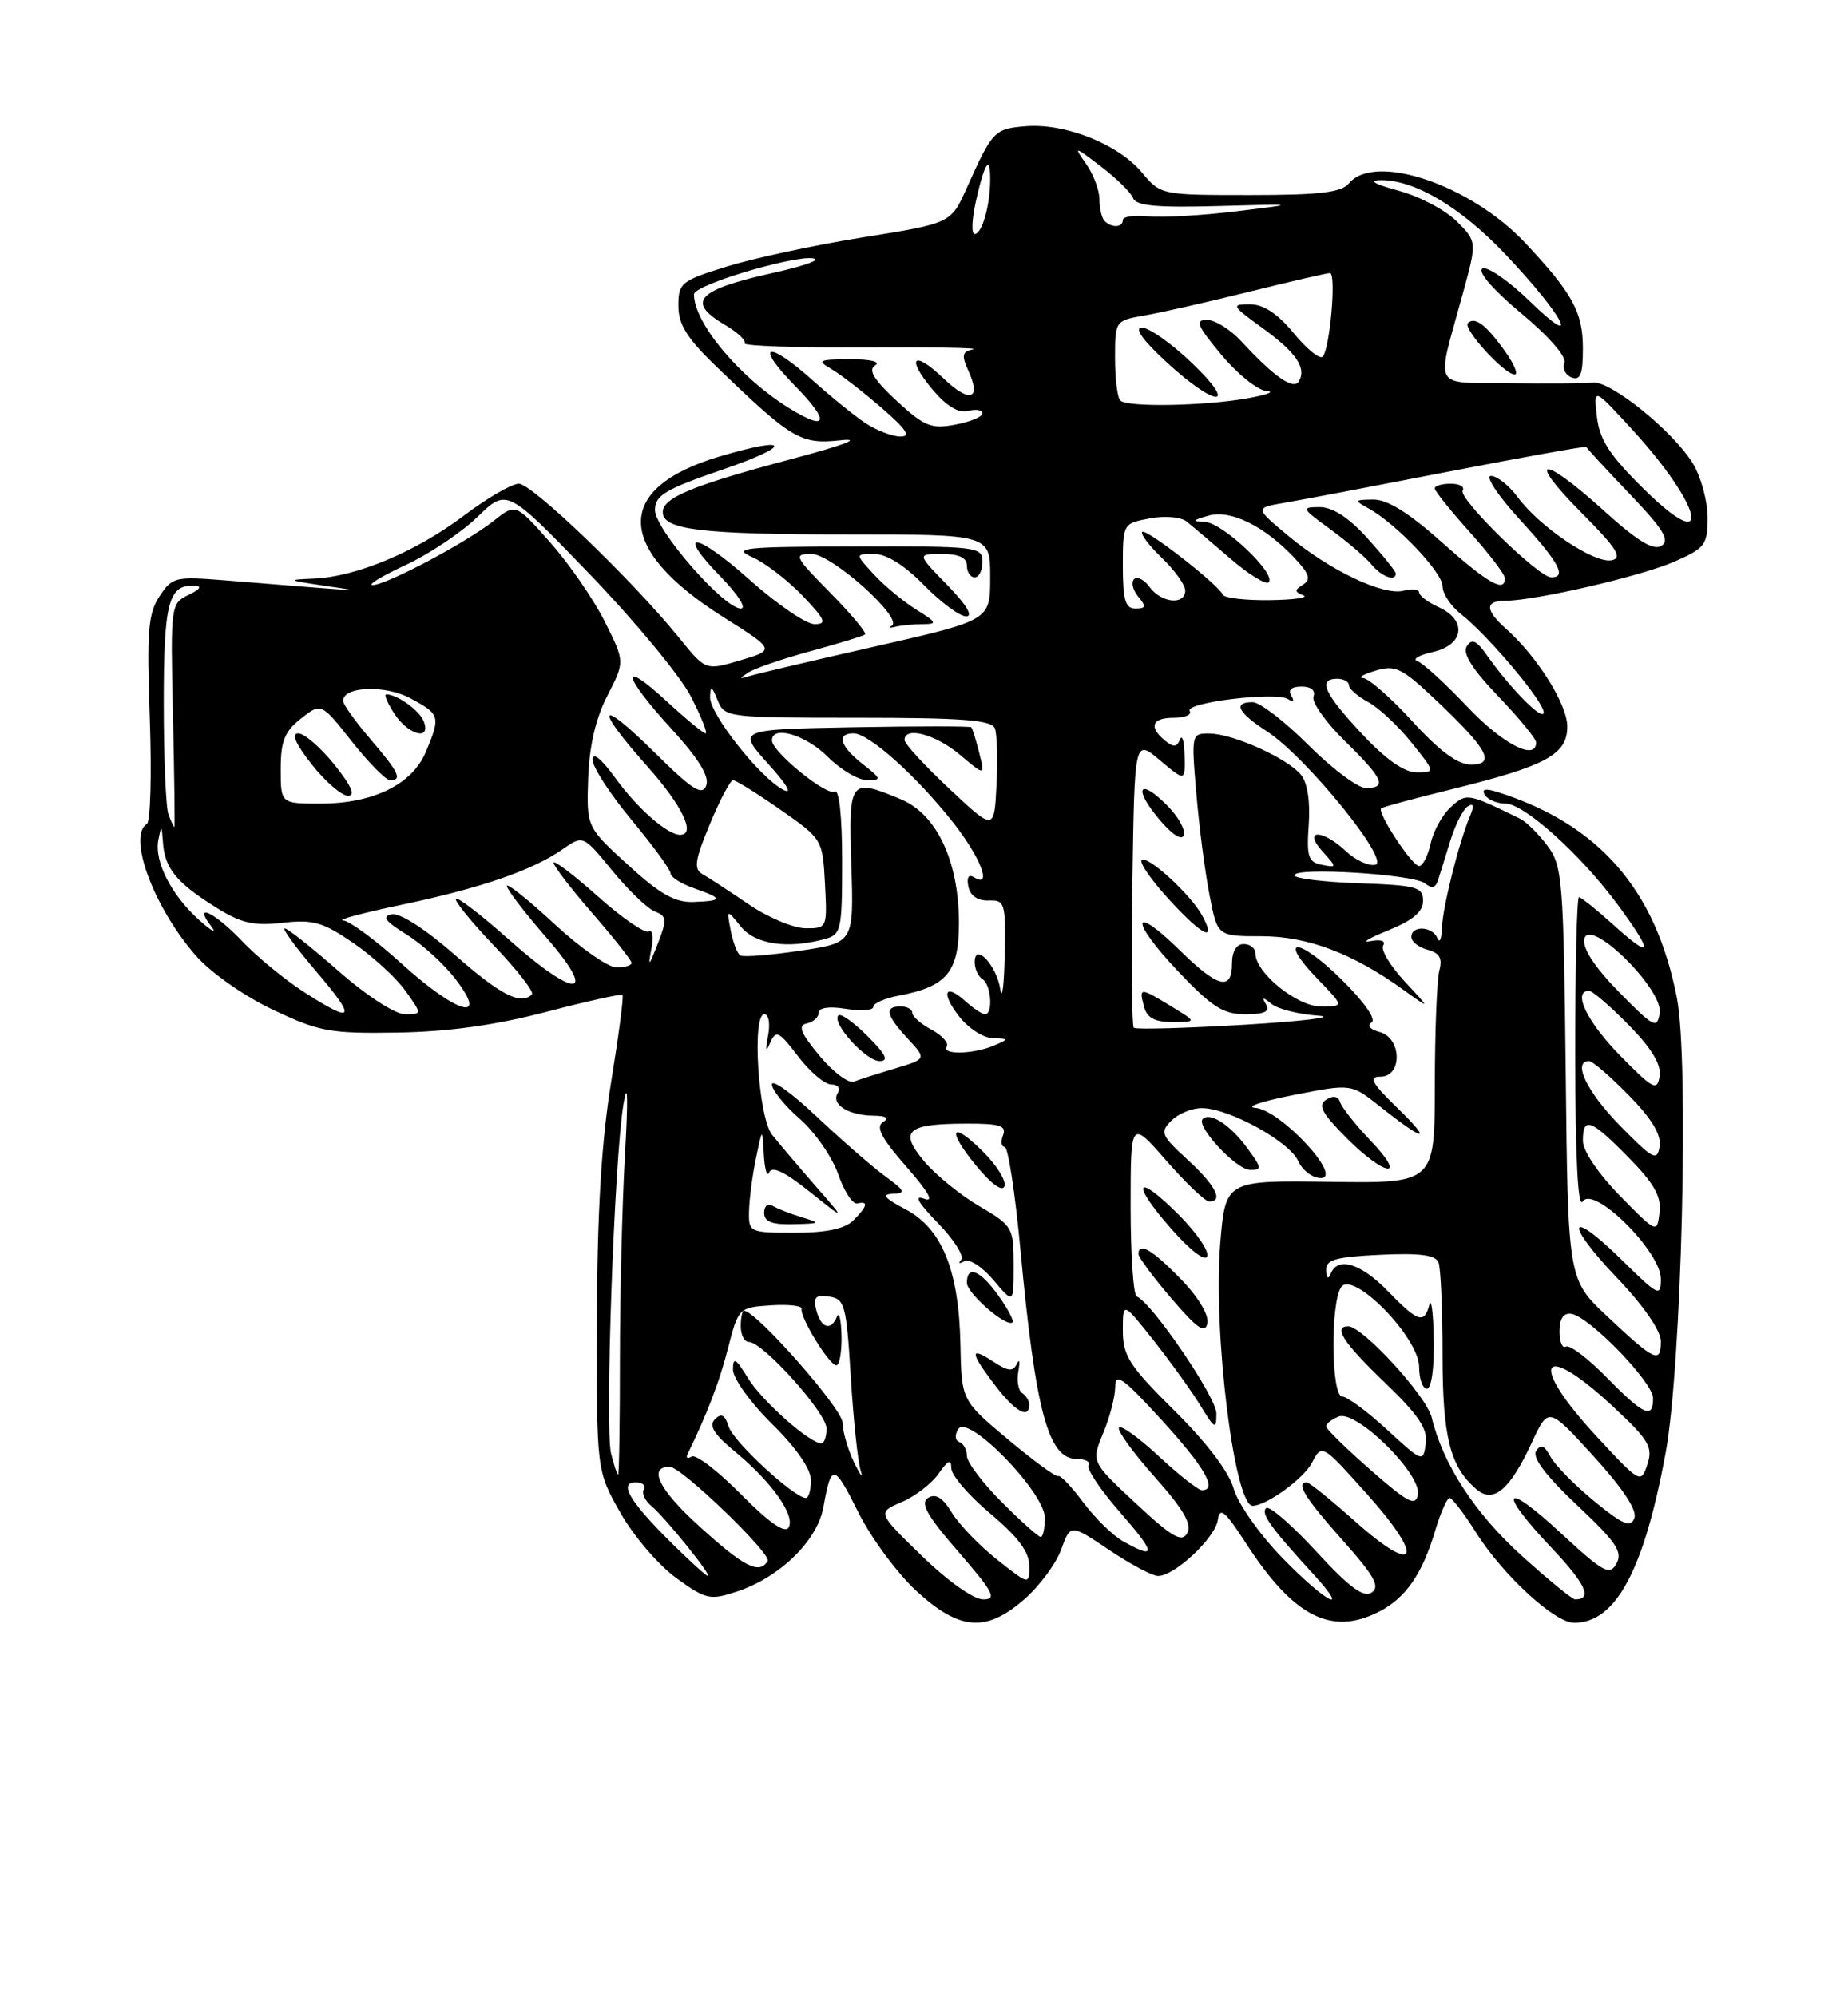 <?xml version="1.0" encoding="UTF-8" standalone="no"?>
<!DOCTYPE svg PUBLIC "-//W3C//DTD SVG 1.1//EN" "http://www.w3.org/Graphics/SVG/1.1/DTD/svg11.dtd" >
<svg xmlns="http://www.w3.org/2000/svg" xmlns:xlink="http://www.w3.org/1999/xlink" version="1.1" viewBox="0 0 237 256">
 <g >
 <path fill="currentColor"
d=" M 131.43 204.93 C 133.35 203.24 135.45 200.39 136.10 198.59 C 137.28 195.33 137.28 195.33 142.24 198.66 C 144.97 200.50 147.80 202.00 148.52 202.00 C 150.64 202.00 155.84 197.13 156.18 194.82 C 156.44 193.10 157.09 193.63 159.78 197.79 C 165.88 207.23 170.76 209.73 176.90 206.55 C 180.29 204.80 182.40 201.75 184.06 196.18 C 184.75 193.88 185.58 192.00 185.91 192.00 C 186.23 192.00 187.76 193.99 189.29 196.42 C 192.75 201.90 199.38 208.00 201.87 208.00 C 207.21 208.00 210.81 201.34 213.61 186.23 C 215.66 175.13 216.64 135.91 215.05 127.87 C 212.32 113.96 205.05 105.64 192.04 101.51 C 190.47 101.02 189.97 101.14 190.43 101.89 C 190.81 102.50 192.00 103.00 193.08 103.00 C 195.48 103.00 202.82 109.62 207.53 116.04 C 212.09 122.25 211.92 123.06 207.00 118.62 C 204.80 116.63 202.77 115.00 202.50 115.00 C 202.22 115.00 202.01 124.11 202.02 135.25 C 202.03 148.37 202.36 154.97 202.98 154.00 C 204.34 151.84 213.00 160.40 213.00 163.92 C 213.00 166.27 212.70 166.13 208.02 161.52 C 201.07 154.68 200.53 156.61 207.38 163.79 C 210.79 167.36 213.00 170.56 213.00 171.92 C 213.00 174.83 212.23 174.47 206.15 168.75 C 201.09 164.01 201.09 164.01 200.80 137.57 C 200.52 112.74 200.38 110.98 198.45 108.40 C 197.32 106.89 195.75 105.33 194.95 104.94 C 188.21 101.64 188.08 101.61 186.07 103.44 C 184.99 104.41 183.83 106.51 183.48 108.10 C 183.13 109.70 182.46 111.00 182.00 111.00 C 181.09 111.00 176.54 104.08 177.14 103.60 C 177.34 103.43 181.50 102.31 186.38 101.11 C 198.32 98.16 201.00 96.70 201.00 93.12 C 201.00 90.29 197.15 84.15 193.15 80.60 C 190.45 78.20 190.42 77.00 193.04 77.00 C 196.86 77.00 210.49 73.85 214.75 71.98 C 218.68 70.25 219.00 69.83 219.00 66.31 C 218.99 64.21 218.14 61.11 217.11 59.41 C 214.60 55.30 206.58 48.81 204.31 49.04 C 203.31 49.15 198.51 49.18 193.63 49.12 C 183.50 48.98 184.16 50.22 187.57 37.74 C 189.43 30.97 189.43 30.97 186.81 28.36 C 185.37 26.92 182.01 25.15 179.35 24.44 C 176.32 23.62 175.44 23.12 177.00 23.09 C 181.37 23.01 187.33 26.54 193.08 32.61 C 200.54 40.48 203.00 45.21 196.21 38.63 C 193.45 35.95 190.70 34.07 190.11 34.43 C 189.47 34.83 191.53 37.19 195.08 40.15 C 198.61 43.08 200.93 45.74 200.63 46.51 C 200.35 47.24 200.77 48.08 201.56 48.39 C 202.67 48.81 203.00 47.97 203.00 44.69 C 203.00 40.01 201.70 37.63 195.60 31.13 C 188.61 23.68 176.30 19.53 173.00 23.50 C 172.03 24.67 169.26 25.00 160.31 25.00 C 148.89 25.00 148.87 25.00 146.41 22.07 C 143.35 18.44 136.57 15.76 131.52 16.18 C 127.51 16.52 127.28 16.76 124.00 24.06 C 121.96 28.62 121.96 28.62 110.80 30.40 C 104.66 31.38 96.79 33.06 93.32 34.13 C 87.34 35.98 87.00 36.25 87.00 39.18 C 87.00 41.58 88.09 43.34 91.78 46.89 C 101.57 56.34 102.67 56.99 107.82 56.43 C 110.68 56.12 108.22 57.06 101.50 58.84 C 88.81 62.22 85.00 63.79 85.00 65.64 C 85.00 67.91 89.90 68.50 108.75 68.50 C 127.00 68.50 127.00 68.50 126.99 74.00 C 126.99 79.50 126.99 79.50 112.40 82.82 C 104.37 84.64 97.07 86.36 96.16 86.64 C 94.76 87.07 94.73 87.00 96.00 86.18 C 96.83 85.65 100.42 84.42 104.00 83.45 C 107.58 82.47 110.70 81.52 110.94 81.32 C 111.18 81.12 109.17 78.71 106.48 75.98 C 101.87 71.30 101.73 71.00 104.08 71.00 C 106.69 71.00 115.98 79.35 114.35 80.22 C 113.88 80.47 114.10 80.52 114.83 80.34 C 115.56 80.15 117.14 80.00 118.33 80.00 C 120.26 79.99 120.17 79.79 117.50 78.13 C 115.85 77.10 113.41 75.08 112.08 73.63 C 109.65 71.00 109.65 71.00 112.12 71.00 C 113.69 71.00 116.03 72.47 118.50 75.00 C 120.65 77.20 123.08 79.00 123.91 79.00 C 124.84 79.00 123.93 77.49 121.50 75.00 C 117.59 71.00 117.59 71.00 120.80 71.00 C 122.98 71.00 124.00 71.48 124.00 72.50 C 124.00 73.33 124.45 74.00 125.00 74.00 C 125.55 74.00 126.00 73.10 126.00 72.00 C 126.00 70.08 125.35 70.00 109.75 70.04 C 95.31 70.07 93.83 70.23 96.50 71.42 C 98.15 72.16 101.05 74.39 102.95 76.38 C 105.87 79.45 106.10 80.00 104.45 80.00 C 103.38 79.99 99.67 77.46 96.20 74.37 C 89.17 68.10 86.48 67.84 92.52 74.02 C 94.67 76.23 95.79 78.00 95.01 78.00 C 92.84 78.00 84.00 67.87 84.00 65.38 C 84.00 63.49 85.29 62.72 92.75 60.16 C 101.72 57.08 101.39 55.81 92.32 58.50 C 78.67 62.55 78.84 70.30 92.76 79.09 C 99.43 83.30 99.43 83.30 94.96 84.63 C 90.50 85.96 90.50 85.96 87.08 81.73 C 81.16 74.42 68.24 62.00 66.54 62.00 C 65.65 62.00 62.49 63.83 59.52 66.07 C 53.38 70.71 45.71 73.93 40.24 74.16 C 36.77 74.30 36.86 74.37 41.50 75.06 C 47.08 75.88 47.84 75.92 28.82 74.38 C 22.46 73.87 22.07 73.96 20.44 76.45 C 18.99 78.67 18.81 80.95 19.21 92.07 C 19.46 99.23 19.30 105.32 18.84 105.60 C 16.31 107.16 19.72 116.33 25.12 122.49 C 27.04 124.68 31.30 127.67 35.00 129.42 C 40.95 132.24 42.30 132.49 51.00 132.35 C 57.48 132.24 63.52 131.41 70.00 129.71 C 75.22 128.35 79.65 127.36 79.83 127.52 C 80.01 127.69 79.35 132.70 78.38 138.66 C 77.14 146.27 76.59 155.31 76.55 169.00 C 76.50 188.50 76.50 188.50 79.56 193.89 C 81.24 196.86 84.46 200.62 86.71 202.25 C 90.54 205.02 91.05 205.14 94.49 204.00 C 100.01 202.18 104.82 197.49 105.60 193.17 C 106.62 187.50 106.93 187.55 110.10 193.88 C 111.72 197.13 115.06 201.64 117.50 203.90 C 123.07 209.02 126.48 209.28 131.43 204.93 Z  M 193.02 45.03 C 190.61 41.65 189.14 40.53 188.26 41.41 C 187.56 42.11 192.92 48.00 194.26 48.00 C 194.74 48.00 194.18 46.66 193.02 45.03 Z  M 118.23 199.43 C 112.50 193.86 112.50 193.86 115.62 192.53 C 117.34 191.80 119.48 190.16 120.37 188.88 C 121.59 187.14 122.00 186.96 122.00 188.18 C 122.00 189.08 124.25 191.70 127.00 194.00 C 130.54 196.97 132.00 198.91 132.00 200.68 C 132.00 203.17 132.00 203.17 127.87 199.90 C 125.60 198.10 122.99 195.39 122.07 193.88 C 120.91 191.96 119.99 191.39 119.03 191.98 C 117.97 192.64 118.86 194.23 122.93 198.92 C 127.44 204.12 127.89 205.00 126.08 205.00 C 124.86 205.00 121.53 202.64 118.23 199.43 Z  M 164.38 199.60 C 161.50 196.63 158.72 192.66 158.21 190.79 C 157.62 188.68 154.75 184.89 150.63 180.82 C 144.83 175.07 144.00 173.79 144.00 170.53 C 144.00 166.82 144.00 166.82 147.99 171.86 C 150.18 174.64 152.88 178.39 153.98 180.20 C 155.81 183.20 155.99 183.29 156.00 181.17 C 156.00 179.10 147.77 167.01 145.78 166.17 C 145.35 165.98 145.00 160.82 145.00 154.68 C 145.00 143.53 145.00 143.53 149.58 148.77 C 152.10 151.65 154.57 154.00 155.08 154.00 C 156.96 154.00 155.89 151.93 152.30 148.64 C 148.89 145.51 148.73 145.13 150.23 143.63 C 151.13 142.73 152.90 142.01 154.18 142.03 C 157.66 142.07 165.36 146.31 166.49 148.81 C 167.03 150.01 168.33 151.00 169.37 151.00 C 172.35 151.00 164.21 142.24 161.00 142.00 C 159.62 141.89 161.83 141.15 165.90 140.35 C 173.29 138.90 173.29 138.90 176.90 141.76 C 182.68 146.36 183.84 146.52 179.29 142.09 C 175.89 138.79 175.46 138.00 177.04 138.00 C 179.88 138.00 179.78 133.02 176.92 132.27 C 175.71 131.95 175.28 131.44 175.90 131.06 C 176.54 130.67 174.96 128.42 172.01 125.51 C 166.46 120.04 163.72 120.05 169.01 125.51 C 172.39 129.00 172.39 129.00 169.38 129.00 C 166.33 129.00 161.00 124.67 161.00 122.20 C 161.00 121.54 160.32 121.00 159.50 121.00 C 158.57 121.00 158.00 121.94 158.00 123.50 C 158.00 127.06 156.20 126.61 151.31 121.81 C 145.08 115.70 144.86 117.91 151.03 124.44 C 155.41 129.07 156.86 130.00 159.70 130.00 C 162.17 130.00 162.91 129.65 162.37 128.75 C 161.78 127.77 161.94 127.76 163.08 128.68 C 163.88 129.33 166.56 130.01 169.02 130.18 C 171.48 130.36 167.28 130.88 159.67 131.34 C 152.06 131.79 145.64 131.97 145.40 131.73 C 145.15 131.49 145.08 123.06 145.23 113.00 C 145.50 94.71 145.50 94.71 148.75 97.44 C 152.00 100.18 152.00 100.18 151.92 96.84 C 151.88 95.00 151.61 94.08 151.32 94.79 C 150.93 95.78 150.48 95.81 149.40 94.92 C 147.27 93.15 147.72 92.00 150.56 92.00 C 151.97 92.00 152.88 91.61 152.58 91.13 C 151.91 90.04 163.59 88.63 165.17 89.60 C 165.87 90.04 166.03 89.87 165.60 89.15 C 165.15 88.43 165.63 88.00 166.91 88.00 C 168.14 88.00 168.75 88.50 168.45 89.27 C 168.18 89.97 169.99 92.54 172.48 94.98 C 177.43 99.84 177.95 101.00 175.15 101.00 C 174.14 101.00 170.83 98.52 167.80 95.50 C 164.78 92.47 161.56 90.00 160.65 90.00 C 158.08 90.00 158.71 91.30 162.48 93.74 C 167.47 96.97 178.39 110.40 176.38 110.84 C 175.52 111.03 173.82 110.24 172.60 109.09 C 169.57 106.25 167.03 106.27 169.60 109.12 C 171.47 111.20 171.47 111.23 169.50 110.84 C 167.77 110.50 167.55 109.79 167.84 105.68 C 168.05 102.72 167.67 100.30 166.84 99.30 C 165.09 97.18 158.14 94.05 155.13 94.02 C 152.79 94.00 152.77 94.07 153.43 101.75 C 153.79 106.01 154.55 111.86 155.12 114.75 C 156.14 120.00 156.14 120.00 161.76 120.00 C 167.68 120.00 173.49 122.19 180.00 126.88 C 183.50 129.40 183.50 129.40 180.14 125.79 C 178.29 123.80 177.05 121.73 177.39 121.18 C 177.75 120.59 177.08 120.37 175.75 120.63 C 174.51 120.88 175.53 120.26 178.00 119.26 C 181.20 117.97 182.50 116.87 182.50 115.47 C 182.50 113.69 181.70 113.47 174.25 113.21 C 169.71 113.05 166.00 112.59 166.00 112.19 C 166.00 111.11 181.30 112.05 182.74 113.22 C 183.60 113.92 184.11 113.81 184.41 112.86 C 184.65 112.11 185.37 109.82 186.00 107.76 C 186.63 105.71 187.64 103.72 188.24 103.35 C 188.99 102.89 189.08 103.29 188.53 104.59 C 187.11 107.93 185.00 116.34 184.92 118.97 C 184.88 120.36 184.62 120.94 184.34 120.25 C 183.72 118.71 181.00 118.58 181.00 120.09 C 181.00 120.70 181.94 121.43 183.08 121.73 C 184.62 122.14 185.02 122.82 184.59 124.39 C 184.28 125.55 184.02 132.16 184.01 139.09 C 184.00 151.67 184.00 151.67 170.58 151.48 C 157.16 151.29 157.16 151.29 156.49 159.40 C 155.55 170.74 158.31 193.00 160.65 193.00 C 162.39 193.00 167.18 189.54 168.24 187.51 C 169.53 185.04 169.53 185.04 175.39 191.59 C 182.79 199.86 181.74 202.08 173.79 195.00 C 170.70 192.25 167.91 190.00 167.59 190.00 C 166.12 190.00 167.37 192.02 172.16 197.39 C 176.27 202.00 177.03 203.37 175.91 204.12 C 174.86 204.81 173.05 203.47 168.78 198.83 C 165.63 195.41 162.75 192.92 162.37 193.30 C 161.67 193.99 162.97 195.80 168.42 201.75 C 173.41 207.20 169.97 205.37 164.38 199.60 Z  M 151.39 163.89 C 147.75 160.16 145.99 159.14 146.01 160.75 C 146.01 161.16 147.92 163.73 150.25 166.45 C 153.58 170.33 154.57 171.01 154.84 169.59 C 155.05 168.52 153.64 166.19 151.39 163.89 Z  M 151.16 155.69 C 145.64 150.17 144.93 151.50 150.19 157.48 C 152.65 160.28 154.58 161.75 154.83 161.02 C 155.06 160.33 153.40 157.93 151.16 155.69 Z  M 159.88 147.05 C 157.73 144.14 155.17 142.50 154.24 143.43 C 153.34 144.32 158.50 149.89 160.28 149.94 C 161.89 149.99 161.85 149.72 159.88 147.05 Z  M 175.82 146.25 C 173.85 144.19 172.08 141.95 171.87 141.28 C 171.63 140.50 170.99 140.38 170.09 140.94 C 168.97 141.63 169.50 142.64 172.59 145.76 C 177.59 150.80 180.61 151.26 175.82 146.25 Z  M 150.23 129.00 C 146.18 126.53 146.06 126.53 146.71 129.00 C 147.09 130.46 148.07 131.00 150.37 131.00 C 153.50 130.99 153.50 130.99 150.23 129.00 Z  M 154.17 117.34 C 152.72 114.66 147.12 109.54 146.42 110.25 C 146.09 110.58 147.73 112.92 150.06 115.44 C 154.27 120.01 156.07 120.84 154.17 117.34 Z  M 149.65 103.20 C 146.07 99.61 145.30 101.02 148.66 105.01 C 150.34 107.00 151.57 107.79 151.82 107.03 C 152.05 106.34 151.07 104.62 149.65 103.20 Z  M 195.12 199.37 C 189.15 193.97 185.05 187.67 183.61 181.68 C 182.95 178.94 174.75 170.00 172.91 170.00 C 170.91 170.00 172.26 172.08 177.60 177.21 C 181.93 181.37 183.12 183.14 182.85 185.04 C 182.51 187.46 182.42 187.42 177.89 183.25 C 175.35 180.91 172.76 179.00 172.14 179.00 C 170.73 179.00 170.60 167.18 171.98 165.00 C 173.43 162.70 182.00 171.43 182.00 175.21 C 182.00 176.74 182.45 178.00 183.00 178.00 C 183.57 178.00 183.95 175.33 183.88 171.75 C 183.82 168.31 183.56 166.29 183.31 167.25 C 182.66 169.73 181.84 169.46 178.00 165.50 C 174.54 161.93 171.56 161.01 170.66 163.25 C 170.35 164.03 170.13 163.87 170.08 162.83 C 170.01 161.46 171.22 161.11 176.99 160.83 C 182.13 160.59 184.12 160.85 184.49 161.83 C 184.77 162.56 185.00 167.87 185.00 173.63 C 185.00 184.24 185.98 188.08 189.43 190.95 C 191.57 192.71 193.67 190.90 196.45 184.90 C 198.58 180.30 198.58 180.30 204.39 186.67 C 208.15 190.80 209.99 193.59 209.60 194.59 C 209.12 195.84 208.12 195.42 204.45 192.41 C 201.95 190.35 199.42 187.79 198.84 186.70 C 198.06 185.24 197.58 185.05 197.00 185.99 C 196.49 186.83 198.28 189.19 202.27 192.94 C 207.26 197.63 208.14 198.93 207.31 200.40 C 206.43 201.99 205.64 201.56 200.16 196.49 C 192.77 189.65 191.97 190.97 198.99 198.40 C 203.38 203.04 204.28 205.00 202.00 205.00 C 201.64 205.00 198.54 202.47 195.12 199.37 Z  M 86.10 197.75 C 80.75 192.45 79.30 190.00 81.52 190.00 C 82.40 190.00 82.87 190.40 82.57 190.89 C 82.27 191.37 82.71 192.34 83.55 193.04 C 85.31 194.50 91.36 202.00 90.78 202.00 C 90.57 202.00 88.46 200.09 86.10 197.75 Z  M 89.62 195.57 C 84.50 190.92 83.06 188.00 85.89 188.00 C 87.38 188.00 99.00 199.19 98.45 200.09 C 97.36 201.84 95.45 200.87 89.62 195.57 Z  M 144.09 197.59 C 142.76 196.86 140.44 194.59 138.92 192.56 C 137.41 190.53 135.96 189.01 135.70 189.19 C 135.45 189.36 132.56 187.25 129.28 184.50 C 123.31 179.50 123.31 179.50 123.17 172.30 C 122.97 162.79 120.81 157.48 116.13 155.00 C 113.42 153.57 113.01 153.07 114.50 153.01 C 116.22 152.95 116.08 152.63 113.50 150.75 C 111.85 149.54 107.91 146.11 104.75 143.13 C 101.59 140.14 99.00 138.28 99.00 138.99 C 99.00 139.70 100.60 141.69 102.55 143.39 C 104.51 145.10 106.73 148.30 107.49 150.50 C 108.26 152.70 109.36 154.39 109.94 154.25 C 111.42 153.90 111.26 154.60 109.43 156.43 C 108.35 157.50 105.98 158.00 101.93 158.00 C 96.11 158.00 96.00 157.95 96.06 155.25 C 96.09 153.74 96.49 150.70 96.94 148.50 C 97.77 144.50 97.77 144.50 97.96 148.00 C 98.07 149.93 98.38 150.94 98.66 150.25 C 99.00 149.41 100.70 150.23 103.83 152.74 C 108.50 156.48 108.50 156.48 104.50 151.91 C 102.30 149.39 99.83 146.47 99.00 145.42 C 97.25 143.18 96.41 130.00 98.02 130.00 C 98.59 130.00 98.80 131.20 98.50 132.75 C 98.13 134.69 98.21 134.96 98.78 133.64 C 99.51 131.99 99.90 132.17 102.35 135.39 C 103.86 137.38 105.78 139.00 106.61 139.00 C 107.46 139.00 107.82 139.48 107.43 140.11 C 106.55 141.54 108.80 142.96 112.00 143.00 C 113.67 143.02 114.08 143.30 113.22 143.84 C 112.28 144.44 113.07 145.94 116.22 149.52 C 119.12 152.83 119.86 154.15 118.50 153.64 C 117.17 153.13 117.75 154.17 120.27 156.75 C 122.34 158.88 123.69 161.01 123.27 161.47 C 122.85 161.94 123.02 162.02 123.66 161.66 C 124.30 161.29 125.97 162.36 127.41 164.07 C 130.00 167.15 130.00 167.15 130.00 162.17 C 130.00 157.34 129.87 157.11 125.61 154.61 C 123.19 153.20 120.01 150.61 118.54 148.87 C 115.25 144.96 116.26 144.04 123.86 144.02 C 128.21 144.00 129.11 144.28 128.64 145.50 C 128.32 146.32 128.42 147.00 128.85 147.00 C 129.28 147.00 130.19 152.93 130.87 160.19 C 132.81 180.95 134.44 187.00 138.09 187.00 C 139.21 187.00 139.89 187.37 139.61 187.82 C 139.33 188.28 141.14 190.98 143.63 193.82 C 148.25 199.11 148.36 199.96 144.09 197.59 Z  M 132.00 180.06 C 132.00 179.54 131.59 178.87 131.09 178.56 C 130.60 178.25 130.38 176.99 130.60 175.75 C 130.83 174.51 130.75 174.08 130.41 174.80 C 129.92 175.83 129.31 175.78 127.40 174.53 C 124.31 172.50 124.37 173.30 127.62 177.57 C 130.17 180.92 132.00 181.95 132.00 180.06 Z  M 128.04 166.06 C 125.72 162.80 124.00 162.10 124.00 164.42 C 124.00 165.78 129.12 170.21 129.86 169.48 C 130.06 169.28 129.24 167.74 128.04 166.06 Z  M 102.83 156.02 C 101.36 155.58 99.67 154.91 99.08 154.55 C 98.48 154.18 98.00 154.58 98.00 155.44 C 98.00 156.59 98.98 156.98 101.75 156.91 C 105.24 156.83 105.31 156.77 102.83 156.02 Z  M 126.15 147.69 C 121.95 143.49 121.31 144.71 125.23 149.46 C 127.13 151.77 128.57 152.80 128.82 152.04 C 129.05 151.35 127.85 149.39 126.15 147.69 Z  M 145.67 192.70 C 139.95 187.37 139.95 187.37 141.47 183.72 C 142.31 181.71 143.01 179.04 143.02 177.78 C 143.03 175.87 144.00 176.56 148.97 182.00 C 154.51 188.06 156.20 191.00 154.14 191.00 C 153.67 191.00 151.18 189.04 148.61 186.65 C 146.04 184.26 143.74 182.61 143.50 182.99 C 143.27 183.37 145.34 186.22 148.10 189.32 C 151.78 193.45 152.89 195.37 152.26 196.50 C 151.56 197.75 150.35 197.06 145.67 192.70 Z  M 95.03 191.53 C 92.08 188.54 89.23 186.36 88.70 186.69 C 88.17 187.01 87.94 186.88 88.17 186.39 C 90.72 181.16 92.28 177.07 93.38 172.75 C 94.69 167.65 94.76 167.58 98.85 167.31 C 101.13 167.16 102.91 167.36 102.81 167.77 C 102.56 168.81 106.35 174.99 107.25 174.99 C 107.66 175.00 107.96 173.31 107.92 171.25 C 107.88 169.19 107.62 168.06 107.34 168.75 C 106.57 170.64 105.30 170.25 104.69 167.94 C 104.26 166.27 104.57 165.94 106.33 166.19 C 108.34 166.48 108.54 167.22 109.11 176.50 C 109.45 182.00 110.02 187.40 110.38 188.50 C 110.74 189.60 110.37 189.15 109.56 187.50 C 108.75 185.85 108.07 183.52 108.05 182.33 C 108.01 180.54 96.96 168.00 95.42 168.00 C 95.19 168.00 95.00 168.90 95.00 170.00 C 95.00 171.10 95.47 172.00 96.04 172.00 C 97.83 172.00 106.00 181.09 106.00 183.09 C 106.00 184.14 105.70 185.00 105.34 185.00 C 103.84 185.00 97.69 179.54 95.92 176.63 C 94.35 174.07 94.01 173.87 94.00 175.54 C 94.00 176.66 96.24 179.78 99.00 182.50 C 102.11 185.56 104.00 188.29 104.00 189.71 C 104.00 190.97 103.71 192.00 103.35 192.00 C 101.88 192.00 94.07 184.81 93.46 182.88 C 92.98 181.35 92.51 181.09 91.69 181.91 C 90.87 182.73 91.55 183.83 94.25 186.05 C 98.99 189.96 102.05 194.29 101.13 195.79 C 100.65 196.57 98.59 195.13 95.03 191.53 Z  M 128.47 192.53 C 126.01 190.07 124.00 187.40 124.00 186.61 C 124.00 185.82 123.56 185.02 123.03 184.83 C 122.48 184.64 122.42 183.92 122.90 183.16 C 124.13 181.17 134.00 191.29 134.00 194.55 C 134.00 195.90 133.76 197.00 133.47 197.00 C 133.18 197.00 130.93 194.99 128.47 192.53 Z  M 175.83 188.46 C 172.71 185.73 170.13 183.21 170.08 182.86 C 170.04 182.50 170.76 181.92 171.69 181.56 C 173.96 180.69 182.35 188.96 181.84 191.57 C 181.55 193.12 180.56 192.60 175.83 188.46 Z  M 204.71 184.06 C 195.85 174.48 197.62 171.63 206.98 180.39 C 211.48 184.59 212.00 185.49 211.27 187.70 C 210.44 190.19 210.35 190.14 204.71 184.06 Z  M 78.37 186.33 C 77.55 183.09 78.78 148.48 79.96 141.50 C 80.50 138.30 80.57 140.64 80.15 148.00 C 79.79 154.32 79.50 166.14 79.50 174.25 C 79.50 182.36 79.40 189.00 79.27 189.00 C 79.14 189.00 78.74 187.80 78.37 186.33 Z  M 206.04 176.54 C 203.64 174.09 201.29 172.32 200.83 172.60 C 200.38 172.89 200.00 172.01 200.00 170.65 C 200.00 169.01 200.51 168.25 201.52 168.40 C 203.83 168.74 212.00 177.17 212.00 179.21 C 212.00 181.94 210.82 181.41 206.04 176.54 Z  M 207.75 153.27 C 204.97 150.43 203.00 147.51 203.00 146.22 C 203.00 143.05 204.02 143.43 208.87 148.37 C 212.16 151.72 213.08 153.36 212.83 155.42 C 212.50 158.10 212.49 158.09 207.75 153.27 Z  M 207.75 144.27 C 203.51 139.95 201.62 136.00 203.79 136.00 C 204.23 136.00 206.52 137.97 208.88 140.38 C 211.82 143.37 213.07 145.44 212.84 146.93 C 212.53 148.89 212.03 148.63 207.75 144.27 Z  M 207.75 135.27 C 203.51 130.95 201.62 127.00 203.79 127.00 C 204.23 127.00 206.52 128.97 208.88 131.38 C 211.82 134.37 213.07 136.44 212.84 137.93 C 212.53 139.89 212.03 139.63 207.75 135.27 Z  M 105.09 135.31 C 102.66 132.37 102.29 131.43 103.47 131.18 C 104.31 131.00 105.00 130.38 105.00 129.80 C 105.00 129.15 106.35 128.96 108.50 129.31 C 110.42 129.62 112.00 129.50 112.00 129.05 C 112.00 128.59 113.48 127.95 115.28 127.61 C 121.46 126.45 123.00 124.56 122.98 118.19 C 122.95 110.36 120.13 104.37 115.56 102.46 C 108.95 99.70 108.83 99.85 109.18 110.92 C 109.50 120.84 109.50 120.84 102.57 121.86 C 98.75 122.43 95.32 122.70 94.94 122.46 C 94.55 122.22 94.00 120.79 93.71 119.27 C 93.18 116.51 93.18 116.51 95.00 118.75 C 96.85 121.04 100.95 121.66 105.75 120.37 C 107.88 119.80 108.00 119.27 108.00 110.32 C 108.00 104.68 107.62 101.12 107.06 101.46 C 106.04 102.09 99.00 96.36 99.00 94.90 C 99.00 92.91 103.34 94.18 106.15 97.00 C 107.80 98.65 110.08 100.00 111.21 100.00 C 113.10 100.00 113.06 99.83 110.63 97.93 C 107.71 95.63 107.23 94.00 109.47 94.00 C 111.43 94.00 117.46 99.39 122.17 105.34 C 125.77 109.89 127.33 113.94 124.90 112.44 C 124.22 112.02 123.95 112.47 124.19 113.63 C 124.42 114.81 125.38 115.47 126.78 115.42 C 128.88 115.35 128.99 115.71 128.85 122.42 C 128.77 126.31 128.52 128.30 128.29 126.82 C 127.82 123.72 125.00 120.72 125.00 123.32 C 125.00 124.18 125.45 125.16 126.00 125.50 C 127.11 126.19 127.39 130.00 126.33 130.00 C 125.96 130.00 124.83 129.25 123.82 128.34 C 121.14 125.91 120.63 127.26 123.06 130.35 C 124.21 131.81 126.12 133.03 127.32 133.07 C 129.43 133.14 129.43 133.17 127.50 134.00 C 124.87 135.13 120.74 135.23 121.41 134.15 C 121.70 133.68 120.82 132.71 119.47 131.98 C 118.11 131.26 117.00 130.29 117.00 129.83 C 117.00 129.37 116.33 129.00 115.50 129.00 C 113.38 129.00 113.63 130.12 116.42 133.13 C 118.83 135.73 118.83 135.73 114.81 136.94 C 112.60 137.60 110.22 138.36 109.52 138.63 C 108.82 138.90 106.83 137.41 105.09 135.31 Z  M 111.26 132.80 C 109.50 131.04 107.82 129.85 107.52 130.15 C 106.59 131.07 111.04 136.00 112.80 136.00 C 114.03 136.00 113.62 135.16 111.26 132.80 Z  M 207.65 127.17 C 204.54 124.00 202.94 121.57 203.18 120.37 C 203.76 117.41 213.32 126.77 212.85 129.84 C 212.53 131.92 212.11 131.71 207.65 127.17 Z  M 38.95 127.13 C 36.50 125.55 32.95 122.63 31.05 120.63 C 27.55 116.94 24.65 115.56 27.10 118.75 C 27.84 119.71 27.17 119.38 25.62 118.00 C 22.00 114.78 19.77 110.45 20.30 107.68 C 20.69 105.70 20.74 105.73 20.90 108.00 C 21.12 111.27 22.61 113.11 27.57 116.23 C 30.90 118.33 32.47 118.70 36.22 118.28 C 40.17 117.83 41.41 118.19 45.33 120.88 C 47.83 122.60 50.83 125.35 52.00 127.00 C 54.14 130.00 54.14 130.00 51.93 130.00 C 50.68 130.00 47.00 127.61 43.46 124.50 C 40.01 121.47 36.89 119.00 36.52 119.00 C 36.15 119.00 37.96 121.47 40.54 124.50 C 45.83 130.68 45.44 131.32 38.95 127.13 Z  M 51.50 123.51 C 48.20 120.52 44.83 118.03 44.00 117.97 C 43.17 117.91 46.55 117.01 51.50 115.97 C 61.68 113.83 68.28 111.56 72.14 108.86 C 74.78 107.02 74.78 107.02 78.52 111.59 C 80.58 114.11 83.04 116.46 83.99 116.83 C 85.53 117.43 85.56 117.86 84.34 121.00 C 83.22 123.88 83.08 124.00 83.53 121.67 C 83.83 120.11 83.68 119.08 83.20 119.38 C 82.71 119.68 79.77 117.66 76.66 114.88 C 73.55 112.11 71.00 110.18 71.00 110.59 C 71.00 111.01 73.25 113.93 76.00 117.09 C 78.75 120.26 81.00 123.10 81.00 123.42 C 81.00 123.74 80.13 124.00 79.06 124.00 C 77.99 124.00 74.39 121.48 71.06 118.39 C 67.73 115.31 65.00 113.14 65.00 113.56 C 65.00 113.99 67.28 116.97 70.07 120.17 C 76.85 127.97 73.85 128.09 65.20 120.37 C 61.74 117.29 58.71 114.96 58.47 115.20 C 58.23 115.44 60.45 118.17 63.40 121.26 C 66.36 124.36 68.52 127.14 68.22 127.45 C 66.79 128.87 64.23 127.56 58.37 122.42 C 54.63 119.14 51.30 116.99 50.26 117.19 C 48.92 117.45 49.38 118.07 52.14 119.78 C 54.15 121.02 56.98 123.60 58.44 125.52 C 62.74 131.14 58.60 129.95 51.50 123.51 Z  M 96.00 115.90 C 93.53 114.22 90.87 112.48 90.10 112.05 C 88.94 111.39 89.10 110.29 91.04 105.63 C 92.32 102.53 93.66 100.00 94.01 100.00 C 94.37 100.00 97.10 101.70 100.08 103.78 C 105.47 107.54 105.50 107.60 105.80 113.28 C 106.10 118.95 106.08 119.00 103.30 118.98 C 101.76 118.97 98.47 117.59 96.00 115.90 Z  M 80.54 110.86 C 75.22 106.00 75.22 106.00 75.43 99.75 C 75.58 95.58 76.40 92.05 77.90 89.15 C 80.14 84.81 80.14 84.81 77.55 79.65 C 76.13 76.82 72.98 72.25 70.55 69.51 C 66.13 64.52 66.13 64.52 63.31 66.76 C 59.83 69.53 49.51 75.00 47.78 74.99 C 47.08 74.98 48.98 73.83 52.00 72.43 C 55.02 71.03 59.19 68.24 61.25 66.24 C 65.01 62.59 65.01 62.59 75.58 73.54 C 81.39 79.57 87.25 86.64 88.59 89.25 C 89.93 91.86 90.79 94.00 90.49 94.00 C 90.20 94.00 87.94 92.14 85.48 89.87 C 79.41 84.28 79.81 86.53 86.11 93.42 C 89.63 97.28 91.01 99.53 90.57 100.69 C 90.05 102.04 88.79 101.24 83.96 96.46 C 76.72 89.30 76.08 90.45 83.00 98.21 C 87.51 103.27 89.30 107.00 87.22 107.00 C 85.60 107.00 81.75 103.63 78.93 99.74 C 77.10 97.22 76.00 96.34 76.00 97.39 C 76.00 98.33 78.25 101.79 81.00 105.10 C 83.75 108.40 86.00 111.49 86.00 111.95 C 86.00 112.42 87.35 113.27 89.00 113.85 C 92.78 115.17 92.76 115.47 88.93 115.61 C 86.57 115.69 84.62 114.60 80.54 110.86 Z  M 21.61 104.42 C 21.27 103.55 21.00 97.11 21.00 90.12 C 21.00 77.19 21.60 74.92 24.95 75.07 C 25.95 75.11 25.67 75.53 24.18 76.25 C 21.89 77.35 21.86 77.55 22.18 91.69 C 22.36 99.56 22.44 106.00 22.36 106.00 C 22.28 106.00 21.94 105.29 21.61 104.42 Z  M 121.75 101.10 C 118.59 98.14 116.00 95.33 116.00 94.85 C 116.00 93.06 119.98 94.11 123.09 96.73 C 126.33 99.46 126.33 99.46 125.58 96.48 C 125.17 94.84 124.71 93.38 124.56 93.22 C 124.40 93.07 117.59 93.07 109.41 93.22 C 94.55 93.50 94.55 93.50 98.52 97.91 C 100.96 100.61 101.69 101.89 100.41 101.21 C 97.39 99.60 90.99 91.48 91.06 89.33 C 91.12 87.83 91.29 87.91 92.03 89.75 C 92.92 91.96 93.24 92.00 110.00 92.00 C 123.48 92.00 127.17 92.29 127.59 93.36 C 127.87 94.11 127.97 97.37 127.80 100.61 C 127.50 106.50 127.50 106.50 121.75 101.10 Z  M 36.00 98.57 C 36.00 95.00 36.50 93.75 38.60 92.10 C 41.19 90.06 41.19 90.06 45.12 95.03 C 47.28 97.76 49.49 100.00 50.02 100.00 C 51.64 100.00 51.17 99.01 47.50 94.73 C 45.58 92.48 44.00 90.28 44.00 89.84 C 44.00 87.96 49.40 87.76 52.65 89.51 C 56.44 91.55 56.52 91.82 54.62 96.36 C 52.88 100.54 47.86 103.00 41.10 103.00 C 36.00 103.00 36.00 103.00 36.00 98.57 Z  M 42.88 98.00 C 41.11 95.80 39.03 94.00 38.25 94.00 C 37.32 94.00 37.92 95.37 40.00 98.00 C 41.74 100.20 43.83 102.00 44.63 102.00 C 45.62 102.00 45.06 100.71 42.88 98.00 Z  M 54.35 92.47 C 53.81 91.07 50.95 89.00 49.54 89.00 C 49.22 89.00 49.69 90.12 50.59 91.50 C 52.38 94.23 55.32 94.99 54.35 92.47 Z  M 174.64 94.04 C 169.80 88.87 168.97 87.00 171.50 87.00 C 172.32 87.00 173.00 87.37 173.00 87.83 C 173.00 88.29 174.10 89.25 175.44 89.97 C 176.79 90.69 179.29 93.02 180.99 95.14 C 184.09 99.00 184.09 99.00 181.68 99.00 C 180.08 99.00 177.71 97.33 174.64 94.04 Z  M 181.17 92.50 C 178.41 89.47 175.55 86.96 174.82 86.91 C 174.10 86.87 174.79 86.44 176.38 85.97 C 178.96 85.19 179.77 85.59 184.22 89.80 C 190.81 96.03 191.87 98.00 188.64 98.00 C 186.96 98.00 184.63 96.28 181.17 92.50 Z  M 188.18 90.59 C 185.37 87.62 182.49 84.99 181.78 84.74 C 181.08 84.50 181.96 83.97 183.75 83.57 C 187.77 82.67 188.19 79.50 184.50 77.82 C 183.12 77.19 182.00 76.34 182.00 75.93 C 182.00 75.52 181.10 75.42 180.01 75.71 C 177.41 76.39 170.50 73.10 165.17 68.64 C 160.93 65.10 160.93 65.10 164.72 64.45 C 166.80 64.10 176.35 62.28 185.94 60.42 C 195.53 58.56 203.40 57.15 203.44 57.29 C 203.47 57.43 205.97 60.14 209.00 63.31 C 213.34 67.85 214.20 69.26 213.07 69.96 C 212.04 70.60 209.98 69.34 205.65 65.42 C 197.71 58.23 195.60 58.46 202.82 65.72 C 207.38 70.31 208.14 71.51 206.68 71.81 C 204.47 72.25 197.48 67.57 194.67 63.76 C 193.54 62.24 191.99 61.00 191.21 61.00 C 190.43 61.00 192.09 63.51 194.90 66.58 C 199.96 72.11 200.98 74.00 198.94 74.00 C 197.31 74.00 186.97 63.86 187.58 62.87 C 187.88 62.39 187.19 62.00 186.06 62.00 C 184.93 62.00 184.00 62.27 184.00 62.60 C 184.00 62.93 186.03 65.46 188.50 68.21 C 190.97 70.96 193.00 73.62 193.00 74.11 C 193.00 76.02 190.83 74.78 184.91 69.50 C 180.70 65.74 177.92 64.01 176.12 64.03 C 173.67 64.06 173.63 64.13 175.50 65.16 C 179.05 67.11 185.00 73.36 185.00 75.13 C 185.00 76.08 186.07 77.70 187.38 78.72 C 190.89 81.49 198.00 89.94 197.97 91.31 C 197.94 92.54 193.73 88.30 190.68 83.97 C 189.35 82.07 188.75 81.81 188.11 82.84 C 187.54 83.75 188.81 85.77 192.14 89.24 C 194.81 92.03 197.00 94.69 197.00 95.16 C 197.00 97.59 192.69 95.36 188.18 90.59 Z  M 179.00 73.50 C 179.00 73.23 177.37 71.20 175.38 69.00 C 172.98 66.34 170.92 65.00 169.23 65.00 C 166.84 65.00 166.92 65.16 170.60 67.83 C 172.74 69.39 175.12 71.42 175.87 72.33 C 177.17 73.91 179.00 74.59 179.00 73.50 Z  M 144.00 72.55 C 144.00 67.12 144.02 67.09 147.44 66.45 C 149.36 66.08 151.45 66.26 152.19 66.85 C 152.91 67.43 155.42 69.56 157.78 71.59 C 160.13 73.62 162.35 74.99 162.71 74.63 C 163.75 73.58 156.82 67.01 154.55 66.90 C 152.82 66.82 152.89 66.69 155.00 66.09 C 157.84 65.29 162.19 67.44 166.04 71.54 C 167.93 73.55 168.16 74.28 167.11 74.93 C 166.00 75.62 166.00 75.85 167.14 76.30 C 167.89 76.60 165.95 76.88 162.83 76.92 C 159.72 76.96 157.02 76.65 156.83 76.23 C 156.26 74.92 146.97 67.69 146.49 68.18 C 146.23 68.44 147.37 69.93 149.01 71.51 C 150.65 73.09 152.00 74.96 152.00 75.69 C 152.00 77.59 148.94 77.30 147.44 75.25 C 146.74 74.29 145.84 73.83 145.44 74.23 C 145.04 74.63 145.28 75.64 145.98 76.48 C 147.02 77.73 146.96 78.00 145.62 78.00 C 144.32 78.00 144.00 76.91 144.00 72.55 Z  M 210.84 62.70 C 206.44 58.37 205.15 56.39 204.80 53.43 C 204.36 49.66 204.36 49.66 209.20 54.92 C 218.46 64.99 219.84 71.57 210.84 62.70 Z  M 111.00 54.24 C 109.62 53.33 106.60 50.88 104.27 48.79 C 98.37 43.50 96.64 44.04 102.00 49.50 C 106.49 54.08 106.13 55.36 101.21 52.32 C 94.85 48.38 89.00 41.40 89.00 37.73 C 89.00 36.42 103.55 32.22 104.57 33.24 C 104.81 33.48 102.42 34.25 99.26 34.95 C 89.39 37.14 87.94 38.67 92.95 41.63 C 94.57 42.58 95.72 43.65 95.50 44.00 C 95.29 44.34 102.18 44.58 110.81 44.53 C 119.44 44.48 125.74 44.59 124.80 44.78 C 123.38 45.07 123.28 45.52 124.21 47.57 C 125.89 51.25 124.34 51.70 121.00 48.50 C 117.12 44.79 116.14 45.82 119.61 49.95 C 121.40 52.07 122.93 52.99 124.15 52.67 C 125.17 52.40 126.00 52.55 126.00 52.98 C 126.00 53.42 124.43 54.07 122.50 54.43 C 119.42 55.01 118.54 54.65 114.98 51.37 C 112.07 48.67 111.31 47.42 112.23 46.84 C 112.98 46.36 111.65 46.04 109.00 46.05 C 104.98 46.07 104.72 46.20 106.60 47.29 C 107.75 47.95 110.64 50.19 113.03 52.25 C 116.29 55.07 116.88 55.99 115.43 55.95 C 114.37 55.92 112.38 55.15 111.00 54.24 Z  M 143.67 51.33 C 143.30 50.97 143.00 48.51 143.00 45.88 C 143.00 41.13 143.03 41.09 146.75 40.44 C 148.81 40.09 154.86 38.72 160.18 37.40 C 165.51 36.08 170.18 35.00 170.56 35.00 C 171.41 35.00 170.55 44.78 169.62 45.72 C 169.25 46.09 167.57 44.73 165.90 42.69 C 163.83 40.18 162.03 39.00 160.28 39.00 C 157.86 39.00 157.96 39.19 161.90 42.04 C 166.26 45.20 167.61 47.20 166.55 48.91 C 165.87 50.02 163.32 48.23 159.20 43.75 C 157.81 42.24 155.82 41.00 154.78 41.00 C 153.22 41.00 153.53 41.76 156.66 45.50 C 158.73 47.98 161.34 50.06 162.46 50.13 C 163.58 50.19 162.47 50.61 160.00 51.05 C 154.38 52.05 144.55 52.22 143.67 51.33 Z  M 152.81 46.48 C 150.23 44.01 147.37 42.00 146.46 42.00 C 145.40 42.00 146.54 43.60 149.65 46.46 C 156.02 52.32 158.94 52.33 152.81 46.48 Z  M 125.16 25.78 C 126.28 20.79 127.01 19.72 126.99 23.08 C 126.97 26.40 125.93 30.00 124.99 30.00 C 124.56 30.00 124.64 28.10 125.16 25.78 Z  M 141.67 28.33 C 141.30 27.97 141.00 26.72 141.00 25.56 C 141.00 24.39 140.24 22.35 139.30 21.02 C 137.66 18.68 137.72 18.69 141.21 21.35 C 143.20 22.87 145.05 24.69 145.32 25.40 C 145.70 26.38 148.39 26.63 156.16 26.41 C 166.50 26.12 166.50 26.12 158.50 27.09 C 154.10 27.62 149.04 27.91 147.25 27.73 C 145.46 27.55 144.00 27.76 144.00 28.20 C 144.00 29.17 142.58 29.25 141.67 28.33 Z "/>
</g>
</svg>